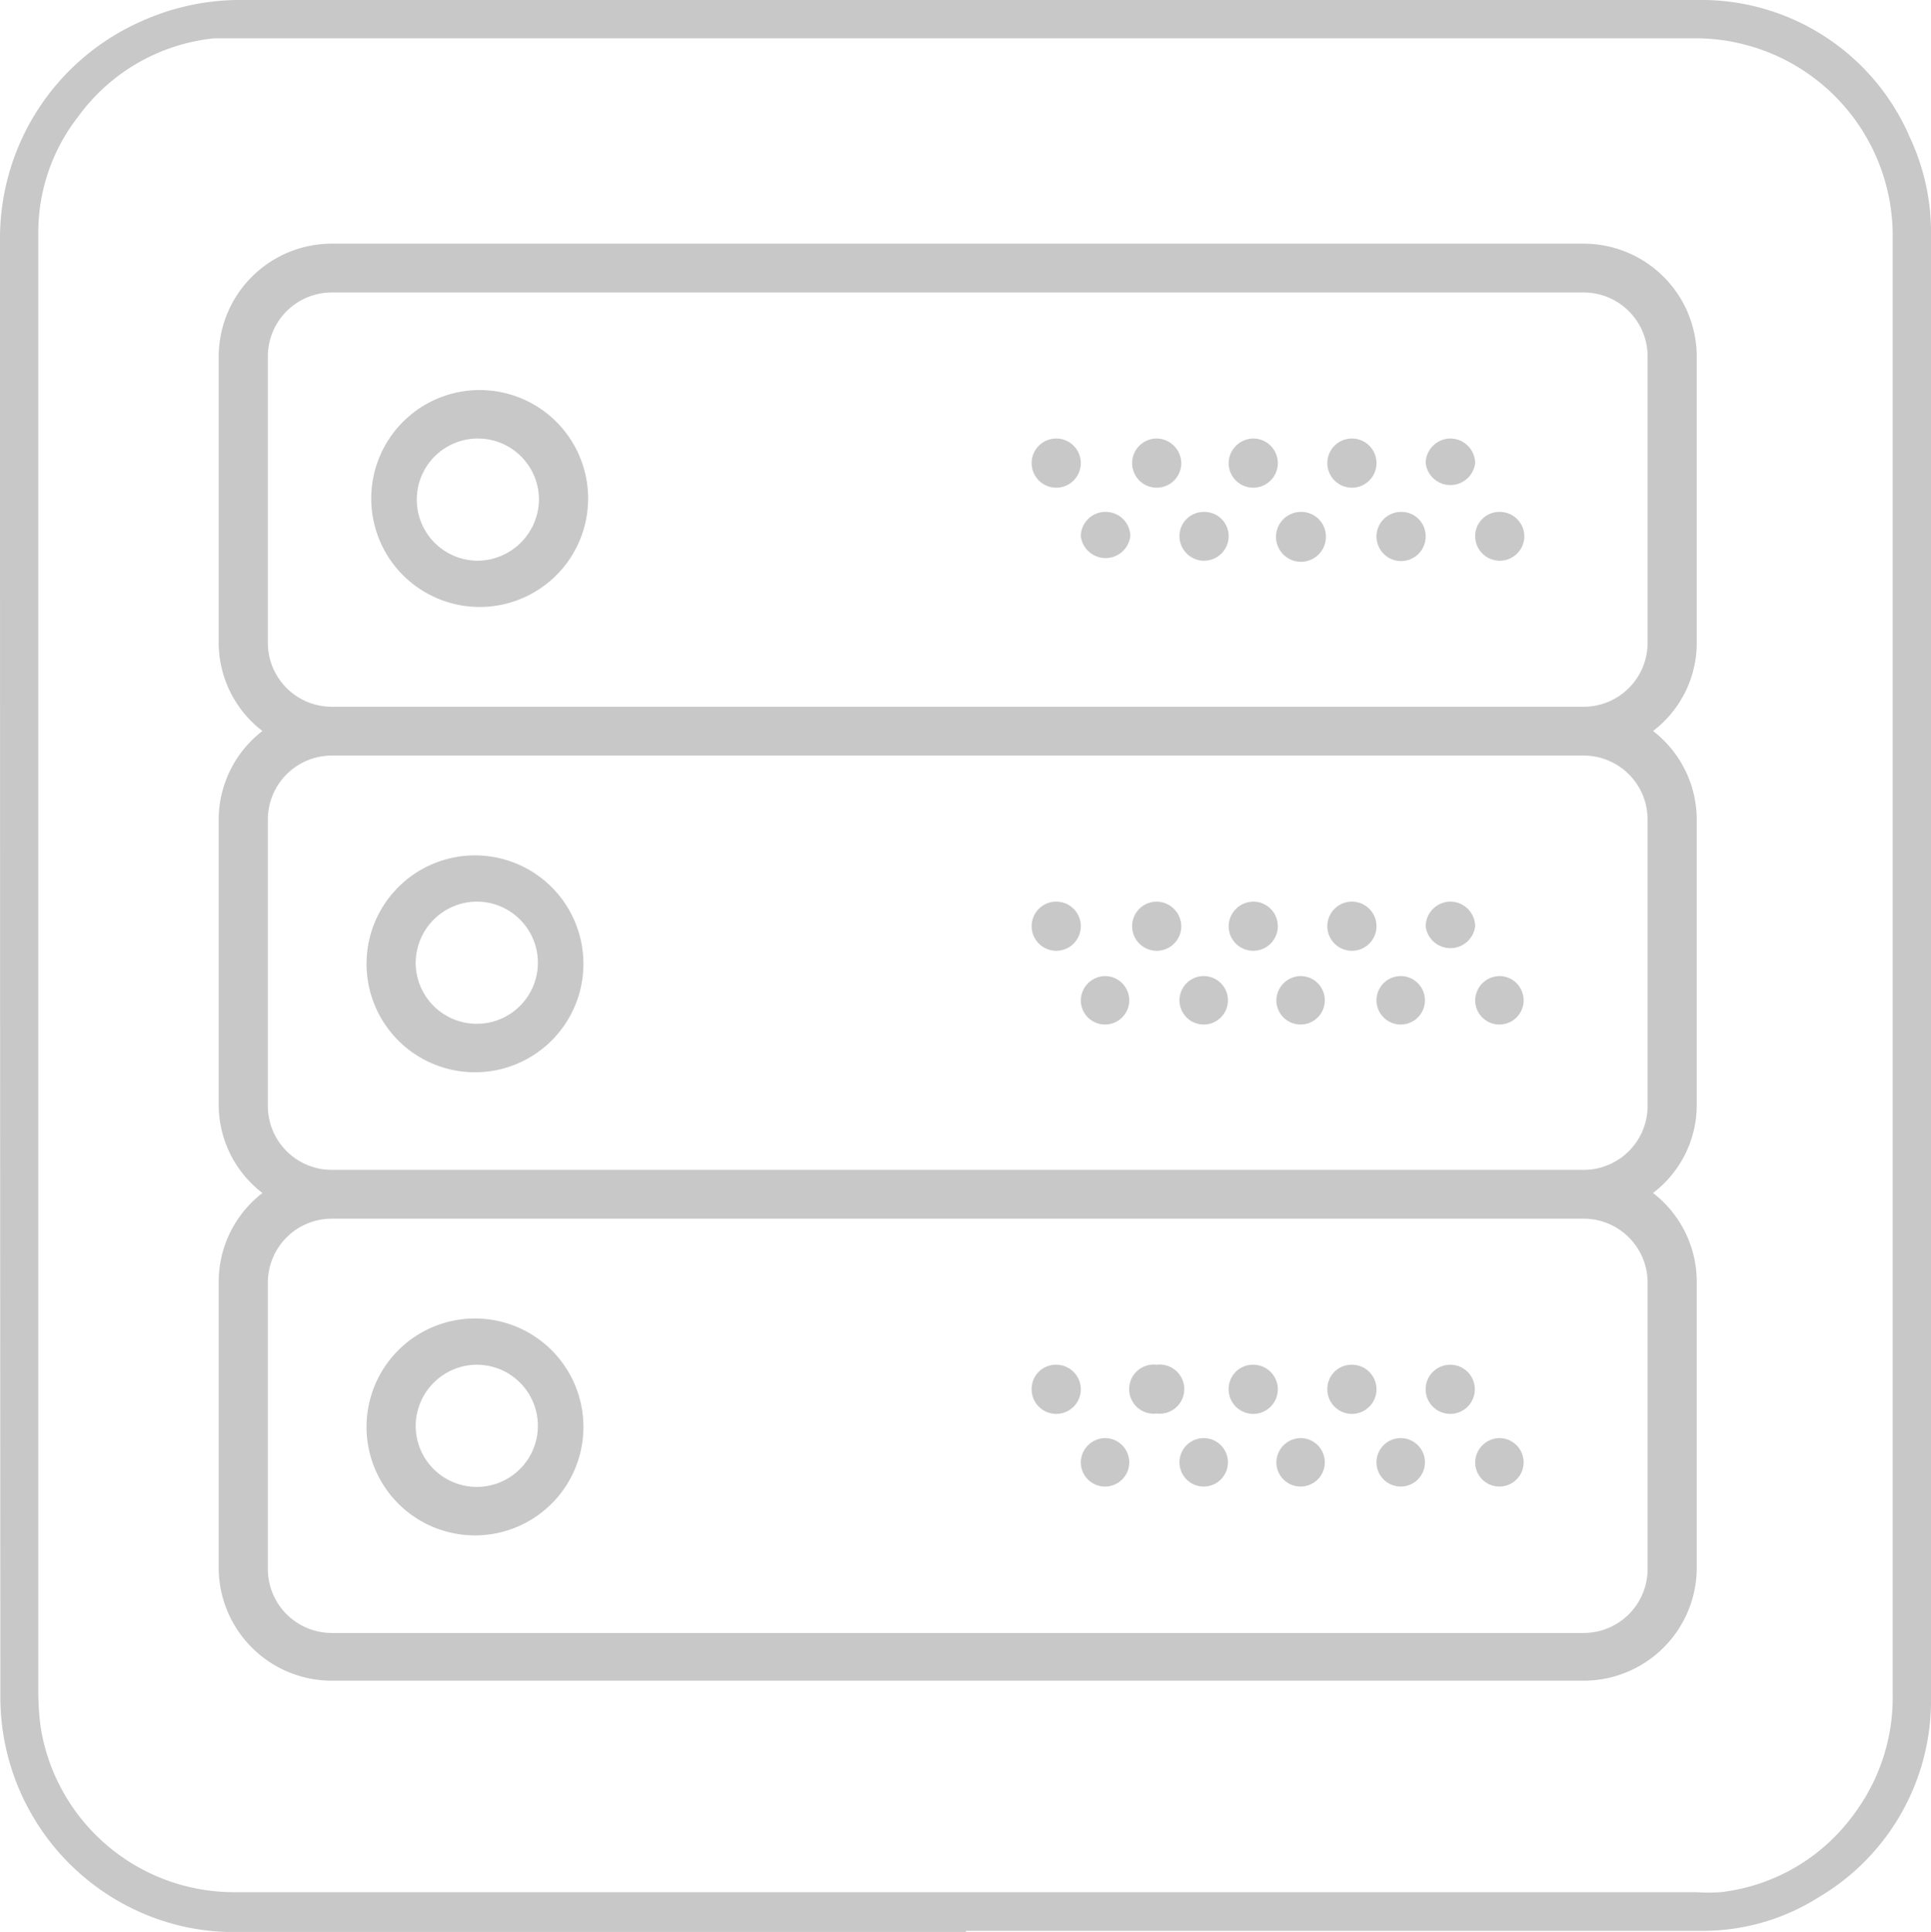 <svg xmlns="http://www.w3.org/2000/svg" viewBox="0 0 53.42 53.44"><defs><style>.cls-1{fill:#c8c8c8;}</style></defs><title>database</title><g id="Calque_2" data-name="Calque 2"><g id="Calque_1-2" data-name="Calque 1"><path class="cls-1" d="M13.21,15.51a1.69,1.69,0,1,1,1.7-1.69,1.71,1.71,0,0,1-1.7,1.69m0-4.72a3,3,0,1,0,3.06,3,3,3,0,0,0-3.06-3"/><path class="cls-1" d="M40.13,12.13a.69.69,0,0,1,.68.68.69.69,0,0,1-1.37,0,.69.69,0,0,1,.69-.68"/><path class="cls-1" d="M37.4,12.13a.68.68,0,0,1,.68.68.68.68,0,0,1-1.36,0,.68.68,0,0,1,.68-.68"/><path class="cls-1" d="M41.49,14.16a.68.68,0,0,1,.68.67.68.68,0,1,1-1.36,0,.67.67,0,0,1,.68-.67"/><path class="cls-1" d="M38.76,14.16a.67.67,0,0,1,.68.67.68.68,0,1,1-.68-.67"/><path class="cls-1" d="M34.67,12.13a.68.68,0,0,1,.68.68.68.68,0,0,1-1.36,0,.69.69,0,0,1,.68-.68"/><path class="cls-1" d="M36,14.16a.68.68,0,0,1,.68.67.69.69,0,1,1-.68-.67"/><path class="cls-1" d="M32,12.13a.69.69,0,0,1,.68.68.68.68,0,1,1-.68-.68"/><path class="cls-1" d="M33.31,14.16a.67.67,0,0,1,.68.67.68.68,0,0,1-1.36,0,.67.67,0,0,1,.68-.67"/><path class="cls-1" d="M29.22,12.13a.68.68,0,0,1,.68.68.68.68,0,0,1-1.36,0,.68.68,0,0,1,.68-.68"/><path class="cls-1" d="M30.58,14.16a.68.68,0,0,1,.69.67.69.69,0,0,1-1.37,0,.68.68,0,0,1,.68-.67"/><path class="cls-1" d="M9.19,19.55a1.77,1.77,0,0,1-1.78-1.76V9.85A1.77,1.77,0,0,1,9.19,8.09H43.8a1.77,1.77,0,0,1,1.78,1.76v7.94a1.77,1.77,0,0,1-1.78,1.76Zm36.39,3.11V30.6a1.77,1.77,0,0,1-1.78,1.76H9.19A1.77,1.77,0,0,1,7.41,30.6V22.66A1.77,1.77,0,0,1,9.19,20.9H43.8a1.77,1.77,0,0,1,1.78,1.76m0,12.81v7.94a1.77,1.77,0,0,1-1.78,1.76H9.19a1.77,1.77,0,0,1-1.78-1.76V35.47a1.77,1.77,0,0,1,1.78-1.76H43.8a1.77,1.77,0,0,1,1.78,1.76m1.36-17.68V9.85A3.13,3.13,0,0,0,43.8,6.74H9.19A3.13,3.13,0,0,0,6.05,9.85v7.94a3.08,3.08,0,0,0,1.21,2.43,3.1,3.1,0,0,0-1.21,2.44V30.6A3.08,3.08,0,0,0,7.26,33a3.1,3.1,0,0,0-1.21,2.44v7.94a3.13,3.13,0,0,0,3.14,3.11H43.8a3.13,3.13,0,0,0,3.14-3.11V35.47A3.1,3.1,0,0,0,45.73,33a3.06,3.06,0,0,0,1.21-2.43V22.66a3.1,3.1,0,0,0-1.21-2.44,3.06,3.06,0,0,0,1.21-2.43"/><path class="cls-1" d="M13.21,24.94a1.69,1.69,0,1,1-1.71,1.69,1.7,1.7,0,0,1,1.71-1.69m0,4.72a3,3,0,1,0-3.07-3,3,3,0,0,0,3.07,3"/><path class="cls-1" d="M40.13,24.94a.69.69,0,0,1,.68.68.69.69,0,0,1-1.37,0,.69.69,0,0,1,.69-.68"/><path class="cls-1" d="M37.4,24.94a.68.68,0,0,1,.68.68.68.68,0,0,1-1.36,0,.68.68,0,0,1,.68-.68"/><path class="cls-1" d="M41.49,27a.67.67,0,1,1-.68.67.68.68,0,0,1,.68-.67"/><path class="cls-1" d="M38.76,27a.67.67,0,1,1-.68.67.67.67,0,0,1,.68-.67"/><path class="cls-1" d="M34.67,24.94a.68.68,0,0,1,.68.68.68.68,0,0,1-1.36,0,.69.69,0,0,1,.68-.68"/><path class="cls-1" d="M36,27a.67.67,0,1,1-.69.67A.68.68,0,0,1,36,27"/><path class="cls-1" d="M32,24.94a.69.69,0,0,1,.68.68.68.68,0,1,1-.68-.68"/><path class="cls-1" d="M33.31,27a.67.67,0,1,1-.68.67.67.67,0,0,1,.68-.67"/><path class="cls-1" d="M29.22,24.94a.68.68,0,0,1,.68.68.68.68,0,0,1-1.36,0,.68.68,0,0,1,.68-.68"/><path class="cls-1" d="M30.58,27a.67.67,0,1,1-.68.67.68.68,0,0,1,.68-.67"/><path class="cls-1" d="M13.21,37.75a1.69,1.69,0,1,1-1.71,1.69,1.7,1.7,0,0,1,1.71-1.69m0,4.72a3,3,0,1,0-3.07-3,3,3,0,0,0,3.07,3"/><path class="cls-1" d="M40.13,37.75a.68.68,0,1,1-.69.68.68.68,0,0,1,.69-.68"/><path class="cls-1" d="M37.4,37.75a.68.68,0,1,1-.68.68.67.67,0,0,1,.68-.68"/><path class="cls-1" d="M41.49,39.78a.67.67,0,1,1-.68.67.68.68,0,0,1,.68-.67"/><path class="cls-1" d="M38.76,39.78a.67.67,0,1,1-.68.67.67.67,0,0,1,.68-.67"/><path class="cls-1" d="M34.67,37.75a.68.68,0,1,1-.68.68.67.67,0,0,1,.68-.68"/><path class="cls-1" d="M36,39.78a.67.67,0,1,1-.69.67.68.68,0,0,1,.69-.67"/><path class="cls-1" d="M32,37.75a.68.68,0,1,1,0,1.35.68.68,0,1,1,0-1.35"/><path class="cls-1" d="M33.31,39.78a.67.67,0,1,1-.68.67.67.67,0,0,1,.68-.67"/><path class="cls-1" d="M29.22,37.75a.68.68,0,1,1-.68.68.67.67,0,0,1,.68-.68"/><path class="cls-1" d="M30.58,39.78a.67.67,0,1,1-.68.67.68.68,0,0,1,.68-.67"/><path id="Contour_Fine_tuning" data-name="Contour Fine tuning" class="cls-1" d="M26.72,53.44H6.66a6.36,6.36,0,0,1-2.79-.55,6.51,6.51,0,0,1-3.86-6Q0,26.73,0,6.58a6.56,6.56,0,0,1,3.93-6A6.65,6.65,0,0,1,6.54,0H34.11c4.27,0,8.55,0,12.83,0a6.28,6.28,0,0,1,5.9,3.81,6.22,6.22,0,0,1,.58,2.76q0,12.93,0,25.86c0,4.84,0,9.69,0,14.53a6.31,6.31,0,0,1-3.09,5.51,6,6,0,0,1-3.23.94H26.72ZM1.06,26.72V46.81a7.27,7.27,0,0,0,.07,1,5.42,5.42,0,0,0,5.34,4.53H46.93a5.12,5.12,0,0,0,.67,0,5.3,5.3,0,0,0,3.69-2.16,5.39,5.39,0,0,0,1.07-3.33V6.46a5.46,5.46,0,0,0-5.53-5.4H6.57c-.22,0-.43,0-.64,0A5.31,5.31,0,0,0,2.16,3.23a5.2,5.2,0,0,0-1.1,3.24Z"/></g></g></svg>